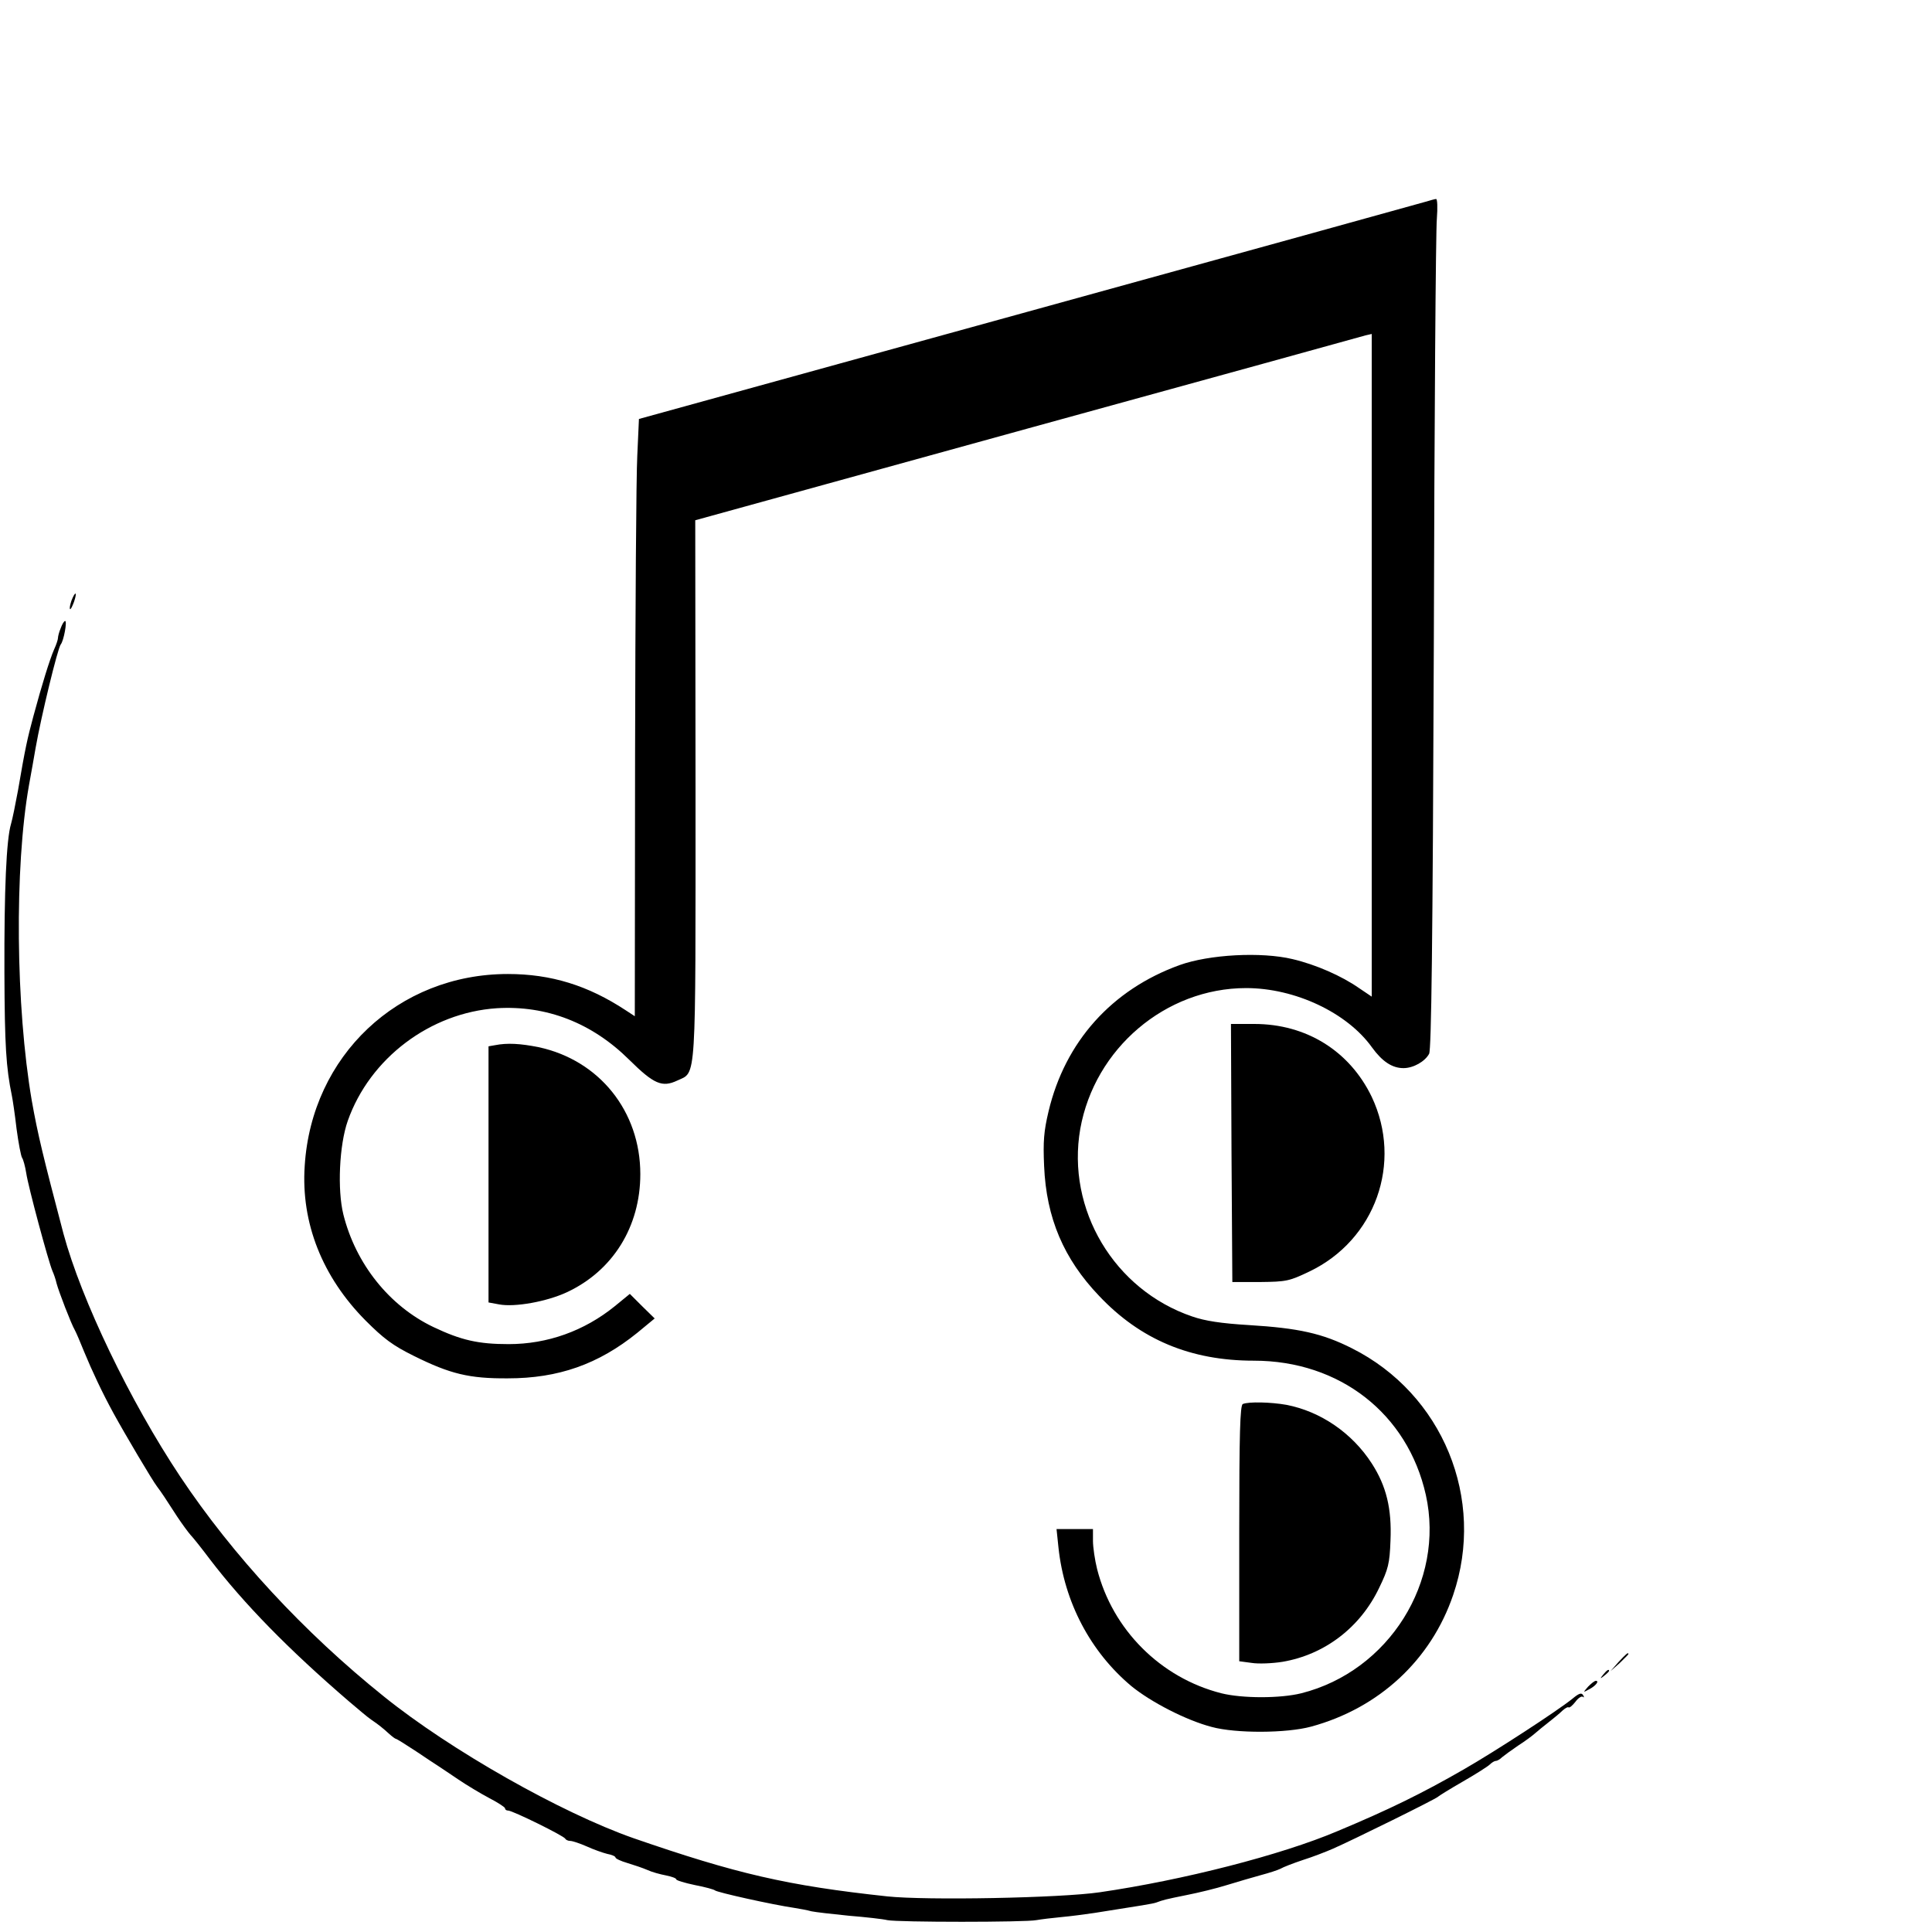 <?xml version="1.0" standalone="no"?>
<!DOCTYPE svg PUBLIC "-//W3C//DTD SVG 20010904//EN"
 "http://www.w3.org/TR/2001/REC-SVG-20010904/DTD/svg10.dtd">
<svg version="1.0" xmlns="http://www.w3.org/2000/svg"
 width="700pt" height="700pt" viewBox="0 0 700 700"
 preserveAspectRatio="xMidYMid meet">
<g transform="translate(0,700) scale(0.1,-0.1)"
fill="#000000" stroke="none">
<path d="M5165 6269 c-16 -5 -664 -184 -1440 -398 l-1410 -389 -6 -133 c-4
-74 -7 -561 -8 -1082 l-1 -949 -32 21 c-138 91 -272 132 -428 132 -397 0 -711
-296 -736 -695 -14 -207 64 -403 221 -561 65 -65 98 -90 175 -128 131 -65 200
-82 340 -81 183 0 328 51 469 165 l63 52 -45 44 -45 45 -55 -45 c-110 -89
-243 -137 -384 -137 -110 0 -172 14 -273 62 -159 76 -281 228 -326 408 -22 89
-15 251 16 339 80 227 299 392 540 408 180 11 345 -53 480 -187 89 -88 119
-101 174 -75 70 33 66 -26 66 1057 l-1 973 1203 332 c662 182 1213 334 1226
338 l22 5 0 -1200 0 -1201 -46 31 c-63 44 -156 85 -241 105 -113 27 -302 17
-410 -22 -245 -89 -414 -277 -474 -530 -17 -72 -20 -108 -16 -198 8 -188 71
-336 199 -470 150 -159 332 -235 561 -235 311 0 557 -192 623 -486 70 -314
-134 -639 -451 -719 -76 -19 -214 -19 -290 0 -220 56 -394 230 -450 450 -8 32
-15 79 -15 102 l0 43 -66 0 -66 0 7 -67 c21 -198 116 -378 264 -502 71 -58
199 -124 291 -148 88 -24 271 -23 360 1 247 67 435 242 515 477 119 348 -38
729 -367 894 -107 54 -193 73 -373 84 -100 6 -159 15 -205 31 -283 96 -457
388 -406 680 52 291 309 510 601 510 177 0 366 -89 456 -215 37 -51 73 -75
114 -75 36 0 78 24 93 52 8 17 13 390 17 1488 2 806 7 1498 11 1538 3 39 2 72
-3 71 -4 0 -21 -5 -38 -10z"/>
<path d="M259 4824 c-5 -15 -8 -29 -5 -31 2 -2 8 10 14 26 13 38 5 41 -9 5z"/>
<path d="M220 4724 c-6 -14 -10 -30 -10 -36 0 -5 -6 -24 -14 -41 -16 -37 -44
-127 -75 -242 -22 -82 -29 -112 -56 -270 -9 -49 -20 -103 -25 -120 -17 -56
-25 -240 -24 -540 1 -264 6 -343 27 -445 3 -14 11 -68 17 -120 7 -52 16 -99
20 -105 4 -5 11 -30 15 -55 7 -49 81 -323 95 -355 5 -11 12 -31 15 -45 8 -30
53 -147 66 -169 5 -9 20 -44 34 -79 28 -68 66 -149 106 -222 41 -75 141 -244
158 -266 18 -24 27 -38 73 -109 18 -27 40 -57 48 -66 8 -8 40 -48 70 -88 123
-161 285 -327 505 -516 32 -27 67 -57 79 -65 28 -19 43 -31 67 -53 10 -9 21
-17 23 -17 3 0 35 -20 73 -45 37 -25 75 -50 83 -55 8 -5 40 -27 70 -47 31 -21
81 -51 113 -68 31 -16 57 -33 57 -37 0 -5 5 -8 11 -8 16 0 203 -92 207 -102 2
-4 10 -8 18 -8 8 0 35 -9 60 -20 24 -11 58 -23 74 -27 17 -3 30 -9 30 -13 0
-4 19 -13 43 -20 23 -7 56 -18 72 -25 17 -8 47 -16 68 -20 20 -4 37 -10 37
-14 0 -4 30 -13 68 -21 37 -7 69 -16 72 -19 6 -7 208 -52 290 -64 19 -3 46 -8
60 -12 14 -3 75 -10 135 -16 61 -5 124 -12 140 -16 39 -8 501 -8 540 0 17 3
57 8 90 11 33 3 87 10 120 15 177 28 211 33 225 38 24 9 31 11 110 27 41 8
107 24 145 36 39 12 94 28 123 36 30 8 61 18 71 23 10 6 46 20 82 32 35 11 84
30 109 41 73 32 375 181 380 188 3 3 43 28 90 55 47 27 91 55 98 62 7 7 17 13
22 13 5 0 15 6 22 13 7 6 33 25 58 42 25 16 52 36 62 45 9 8 31 26 49 40 18
14 41 33 50 42 10 9 19 14 22 12 3 -3 14 6 25 20 10 14 23 22 27 18 5 -4 5 -1
1 6 -6 10 -15 7 -39 -13 -56 -45 -279 -190 -392 -255 -151 -87 -271 -146 -460
-225 -203 -86 -558 -177 -860 -221 -142 -21 -630 -30 -770 -15 -363 39 -547
82 -920 211 -262 92 -662 318 -905 514 -288 231 -547 511 -737 796 -183 275
-358 640 -423 880 -74 281 -93 359 -115 483 -58 340 -63 843 -10 1142 8 44 19
105 24 135 20 114 80 361 91 375 11 13 24 85 16 85 -4 0 -11 -12 -16 -26z"/>
<path d="M4462 2823 l3 -468 101 0 c94 1 105 3 178 38 239 114 339 394 226
633 -80 166 -237 264 -425 264 l-85 0 2 -467z"/>
<path d="M1793 3213 l-23 -4 0 -464 0 -464 38 -7 c57 -11 173 10 246 44 167
78 266 238 266 428 0 228 -149 413 -369 460 -65 13 -113 16 -158 7z"/>
<path d="M4503 1913 c-10 -4 -13 -107 -13 -468 l0 -464 45 -6 c24 -4 75 -2
112 4 153 26 282 125 350 268 33 68 38 88 41 171 5 116 -15 198 -68 280 -71
110 -185 188 -309 212 -56 10 -137 12 -158 3z"/>
<path d="M5864 978 l-29 -33 33 29 c17 17 32 31 32 33 0 8 -8 1 -36 -29z"/>
<path d="M5809 933 c-13 -16 -12 -17 4 -4 9 7 17 15 17 17 0 8 -8 3 -21 -13z"/>
<path d="M5754 889 c-19 -22 -19 -22 3 -10 24 12 39 31 25 31 -5 0 -17 -10
-28 -21z"/>
</g>
</svg>
